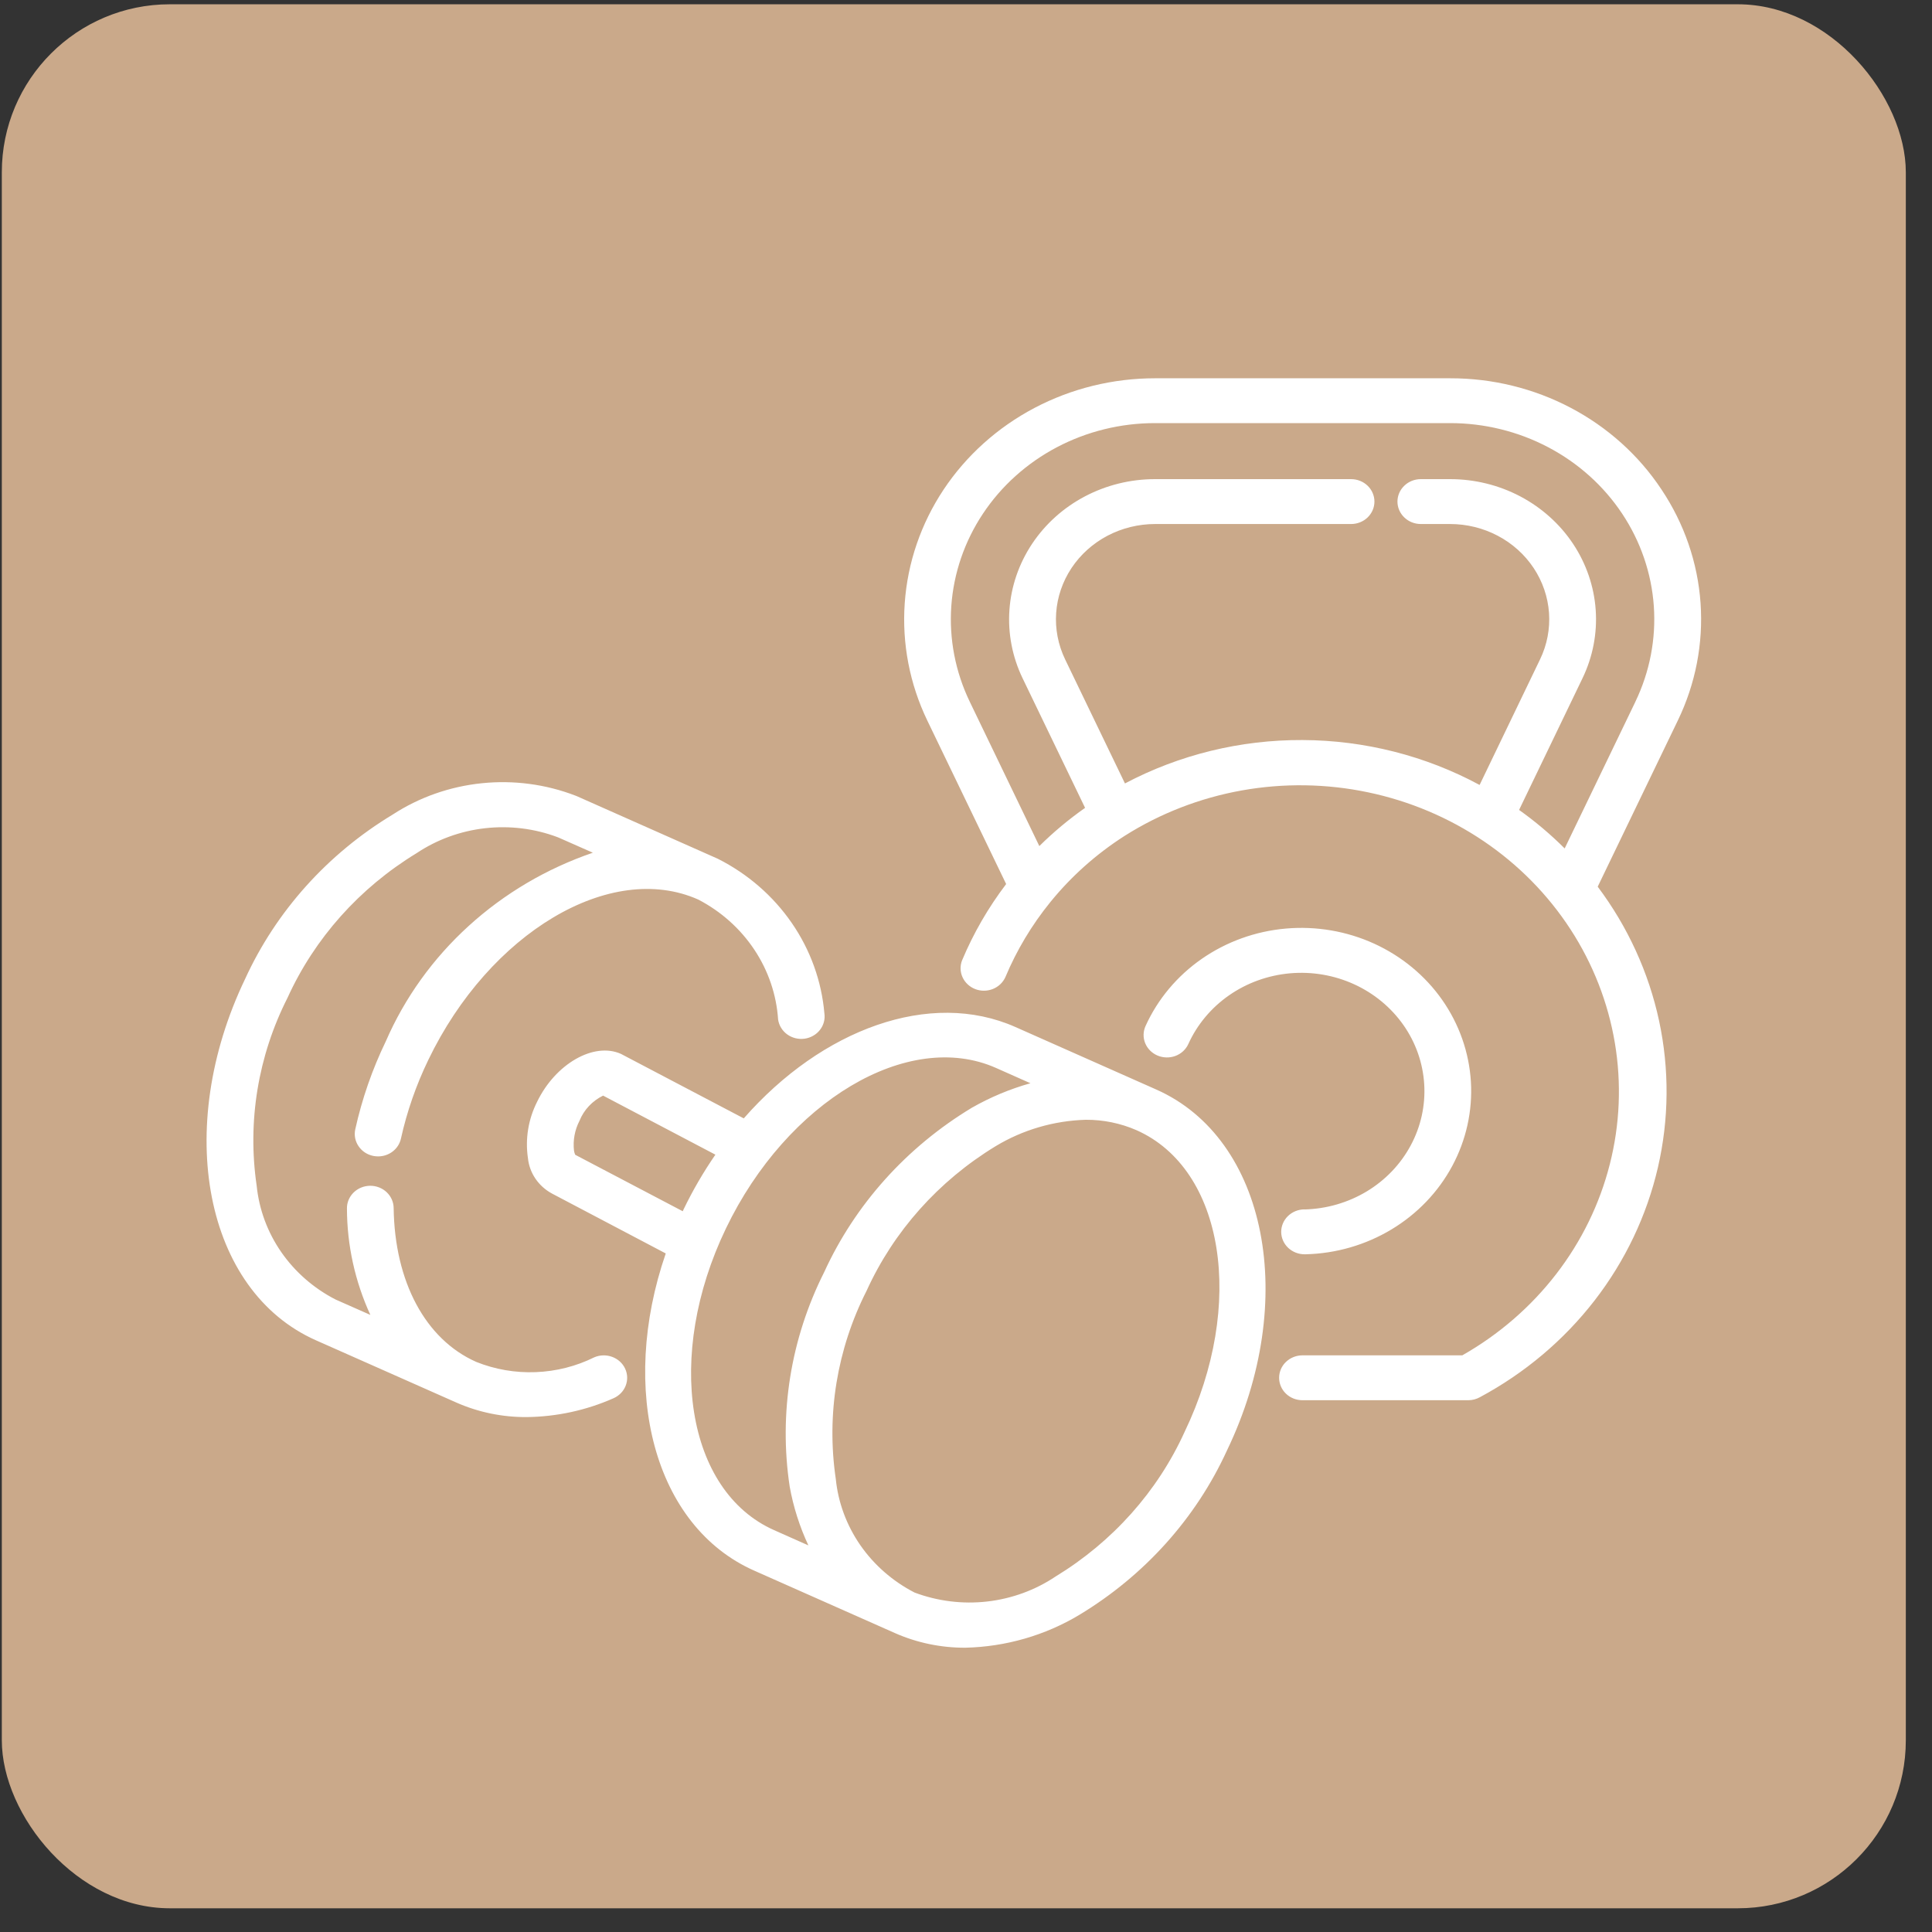 <svg width="69" height="69" viewBox="0 0 69 69" fill="none" xmlns="http://www.w3.org/2000/svg">
<rect x="0" y="0" width="69" height="69" fill="#333333" stroke="none"/>
<rect x="0.065" y="0.153" width="68" height="68" rx="6" fill="#CAA98A"/>
<path fill-rule="evenodd" clip-rule="evenodd" d="M56.096 14.564C57.417 15.259 58.532 16.263 59.34 17.484C60.153 18.701 60.633 20.096 60.734 21.539C60.835 22.982 60.555 24.426 59.92 25.737L57.061 31.667C58.135 33.098 58.882 34.731 59.253 36.458C59.623 38.186 59.609 39.969 59.212 41.691C58.814 43.413 58.042 45.035 56.946 46.45C55.85 47.865 54.455 49.041 52.852 49.901C52.728 49.97 52.587 50.007 52.444 50.008H46.517C46.295 50.008 46.083 49.924 45.927 49.774C45.77 49.623 45.683 49.419 45.683 49.207C45.683 48.994 45.77 48.79 45.927 48.64C46.083 48.49 46.295 48.405 46.517 48.405H52.225C53.532 47.663 54.672 46.676 55.577 45.504C56.482 44.332 57.133 42.998 57.493 41.58C57.854 40.162 57.915 38.69 57.674 37.249C57.432 35.808 56.894 34.428 56.089 33.19C55.285 31.953 54.231 30.882 52.989 30.042C51.747 29.201 50.343 28.608 48.859 28.297C47.376 27.986 45.842 27.963 44.349 28.23C42.856 28.498 41.434 29.049 40.166 29.852C40.163 29.853 40.16 29.856 40.158 29.858C40.155 29.86 40.153 29.863 40.149 29.863C39.154 30.501 38.271 31.288 37.533 32.192C37.525 32.203 37.517 32.214 37.507 32.224C36.847 33.038 36.309 33.937 35.908 34.894C35.822 35.087 35.662 35.24 35.46 35.321C35.259 35.401 35.032 35.403 34.83 35.325C34.627 35.246 34.465 35.095 34.377 34.903C34.289 34.711 34.283 34.494 34.36 34.298C34.765 33.331 35.294 32.416 35.934 31.573L33.12 25.738C32.488 24.427 32.21 22.983 32.312 21.54C32.413 20.098 32.891 18.703 33.7 17.485C34.511 16.267 35.627 15.264 36.946 14.569C38.266 13.874 39.746 13.51 41.25 13.51H51.789C53.294 13.507 54.776 13.869 56.096 14.564ZM55.881 30.301L58.406 25.064V25.062C58.92 23.994 59.147 22.819 59.065 21.645C58.982 20.471 58.593 19.336 57.934 18.345C57.275 17.353 56.366 16.537 55.292 15.972C54.218 15.407 53.013 15.111 51.789 15.111H41.25C40.026 15.111 38.821 15.407 37.747 15.972C36.673 16.538 35.764 17.354 35.105 18.346C34.446 19.337 34.058 20.472 33.975 21.646C33.893 22.82 34.12 23.995 34.635 25.063L37.119 30.217C37.623 29.719 38.17 29.262 38.753 28.852L36.522 24.225C36.154 23.462 35.992 22.622 36.051 21.783C36.11 20.944 36.388 20.133 36.859 19.424C37.33 18.716 37.979 18.132 38.747 17.728C39.514 17.324 40.375 17.112 41.25 17.112H48.253C48.474 17.112 48.687 17.196 48.843 17.347C48.999 17.497 49.087 17.701 49.087 17.914C49.087 18.126 48.999 18.33 48.843 18.48C48.687 18.631 48.474 18.715 48.253 18.715H41.256C40.661 18.715 40.075 18.859 39.553 19.133C39.031 19.408 38.59 19.804 38.269 20.286C37.949 20.768 37.76 21.32 37.72 21.89C37.68 22.461 37.791 23.032 38.041 23.551L40.177 27.98C42.119 26.953 44.301 26.42 46.517 26.43C48.734 26.439 50.911 26.991 52.843 28.034L55.001 23.551C55.252 23.032 55.362 22.461 55.322 21.89C55.282 21.32 55.093 20.768 54.773 20.286C54.452 19.804 54.011 19.407 53.489 19.133C52.966 18.858 52.381 18.715 51.786 18.715H50.743C50.522 18.715 50.31 18.631 50.154 18.48C49.997 18.33 49.909 18.126 49.909 17.914C49.909 17.701 49.997 17.497 50.154 17.347C50.31 17.196 50.522 17.112 50.743 17.112H51.789C52.664 17.112 53.525 17.323 54.293 17.727C55.06 18.131 55.71 18.714 56.181 19.422C56.652 20.131 56.93 20.942 56.989 21.781C57.048 22.62 56.886 23.46 56.518 24.223L54.253 28.926C54.834 29.34 55.379 29.8 55.881 30.301ZM19.134 49.005C19.862 48.977 20.575 48.797 21.223 48.476C21.425 48.389 21.655 48.383 21.862 48.459C22.069 48.535 22.236 48.686 22.326 48.88C22.417 49.075 22.423 49.295 22.344 49.494C22.265 49.693 22.107 49.853 21.905 49.94C20.933 50.37 19.878 50.598 18.809 50.61C17.946 50.615 17.092 50.44 16.307 50.095L11.282 47.867C7.316 46.106 6.183 40.319 8.756 34.958C9.863 32.541 11.697 30.498 14.024 29.092C14.973 28.474 16.065 28.09 17.204 27.973C18.344 27.855 19.496 28.008 20.559 28.418C20.578 28.425 20.597 28.432 20.615 28.441L25.638 30.671C26.704 31.209 27.611 31.997 28.276 32.961C28.941 33.925 29.342 35.035 29.442 36.188C29.458 36.292 29.452 36.398 29.425 36.5C29.398 36.602 29.35 36.698 29.284 36.782C29.219 36.867 29.136 36.938 29.042 36.991C28.948 37.045 28.844 37.081 28.735 37.096C28.627 37.111 28.516 37.105 28.41 37.079C28.304 37.053 28.204 37.007 28.116 36.944C28.029 36.881 27.955 36.802 27.899 36.711C27.843 36.621 27.806 36.52 27.79 36.416C27.732 35.528 27.44 34.668 26.941 33.918C26.442 33.167 25.753 32.551 24.938 32.127C21.806 30.733 17.481 33.311 15.294 37.86C14.861 38.757 14.534 39.697 14.319 40.664C14.28 40.843 14.178 41.005 14.03 41.12C13.882 41.236 13.696 41.3 13.505 41.3C13.447 41.3 13.388 41.294 13.331 41.283C13.114 41.239 12.925 41.114 12.805 40.935C12.684 40.757 12.642 40.54 12.688 40.333C12.928 39.248 13.294 38.193 13.78 37.188C14.456 35.633 15.463 34.23 16.737 33.071C18.01 31.911 19.521 31.02 21.173 30.454L19.964 29.92C19.947 29.914 19.93 29.907 19.913 29.899C19.089 29.589 18.198 29.48 17.319 29.58C16.44 29.68 15.601 29.987 14.874 30.473C12.838 31.713 11.235 33.51 10.27 35.633C9.214 37.716 8.83 40.054 9.167 42.348C9.253 43.196 9.554 44.009 10.045 44.718C10.536 45.426 11.201 46.008 11.982 46.41L13.227 46.961C12.678 45.764 12.394 44.47 12.391 43.162C12.389 43.056 12.409 42.952 12.45 42.854C12.491 42.756 12.551 42.667 12.627 42.592C12.704 42.516 12.795 42.456 12.896 42.414C12.996 42.373 13.104 42.351 13.214 42.349H13.225C13.444 42.349 13.655 42.432 13.811 42.58C13.967 42.728 14.056 42.929 14.059 43.14C14.094 45.78 15.196 47.836 17.007 48.639C17.68 48.909 18.406 49.034 19.134 49.005ZM36.269 36.681L41.294 38.911C45.259 40.668 46.392 46.458 43.82 51.803C42.714 54.221 40.879 56.265 38.552 57.671C37.327 58.408 35.918 58.814 34.473 58.847C33.607 58.85 32.749 58.672 31.962 58.324L26.938 56.095C23.357 54.51 22.096 49.638 23.777 44.766L19.716 42.628C19.477 42.499 19.274 42.317 19.124 42.097C18.974 41.877 18.882 41.625 18.855 41.363C18.753 40.675 18.867 39.974 19.183 39.349C19.834 38 21.204 37.204 22.177 37.639L26.563 39.942C29.352 36.76 33.214 35.325 36.269 36.681ZM20.5 41.096C20.508 41.146 20.522 41.195 20.543 41.242L24.384 43.259C24.391 43.245 24.396 43.232 24.402 43.218L24.402 43.218L24.411 43.198C24.739 42.518 25.119 41.863 25.55 41.238L21.539 39.129C21.153 39.319 20.853 39.638 20.697 40.027C20.526 40.358 20.458 40.728 20.5 41.096ZM35.57 38.14C32.437 36.753 28.112 39.325 25.926 43.874C23.739 48.421 24.507 53.255 27.647 54.648L28.871 55.193C28.558 54.522 28.333 53.816 28.203 53.091C27.809 50.477 28.239 47.809 29.436 45.432C30.542 43.014 32.377 40.971 34.704 39.565C35.362 39.189 36.066 38.894 36.801 38.687L35.57 38.14ZM37.701 56.303C39.737 55.062 41.341 53.265 42.306 51.142C44.493 46.588 43.724 41.755 40.59 40.364C40.022 40.116 39.404 39.989 38.78 39.992C37.636 40.025 36.522 40.352 35.554 40.938C33.518 42.178 31.915 43.976 30.95 46.099C29.894 48.181 29.51 50.52 29.849 52.814C29.933 53.661 30.235 54.475 30.725 55.184C31.216 55.892 31.881 56.473 32.661 56.876C33.486 57.186 34.377 57.297 35.256 57.197C36.135 57.097 36.975 56.79 37.701 56.303ZM46.581 43.192C46.36 43.195 46.149 43.282 45.995 43.434C45.84 43.586 45.755 43.791 45.757 44.004C45.76 44.216 45.85 44.419 46.009 44.568C46.167 44.716 46.38 44.798 46.601 44.796H46.627C47.714 44.77 48.774 44.463 49.696 43.908C50.618 43.353 51.367 42.571 51.866 41.642C52.365 40.713 52.595 39.673 52.532 38.629C52.468 37.586 52.114 36.578 51.507 35.711C50.899 34.844 50.06 34.151 49.078 33.702C48.095 33.254 47.005 33.068 45.922 33.163C44.839 33.258 43.803 33.632 42.921 34.244C42.04 34.856 41.346 35.685 40.912 36.644C40.824 36.839 40.819 37.059 40.9 37.257C40.981 37.455 41.14 37.614 41.343 37.699C41.546 37.784 41.776 37.788 41.982 37.711C42.188 37.633 42.353 37.48 42.441 37.285C42.756 36.59 43.259 35.989 43.898 35.545C44.537 35.101 45.288 34.831 46.073 34.761C46.858 34.692 47.648 34.827 48.361 35.152C49.073 35.477 49.681 35.98 50.122 36.608C50.563 37.236 50.819 37.967 50.865 38.723C50.911 39.48 50.745 40.234 50.383 40.907C50.022 41.581 49.479 42.148 48.811 42.551C48.142 42.953 47.374 43.175 46.586 43.195L46.581 43.192Z" fill="white"/>
</svg>
